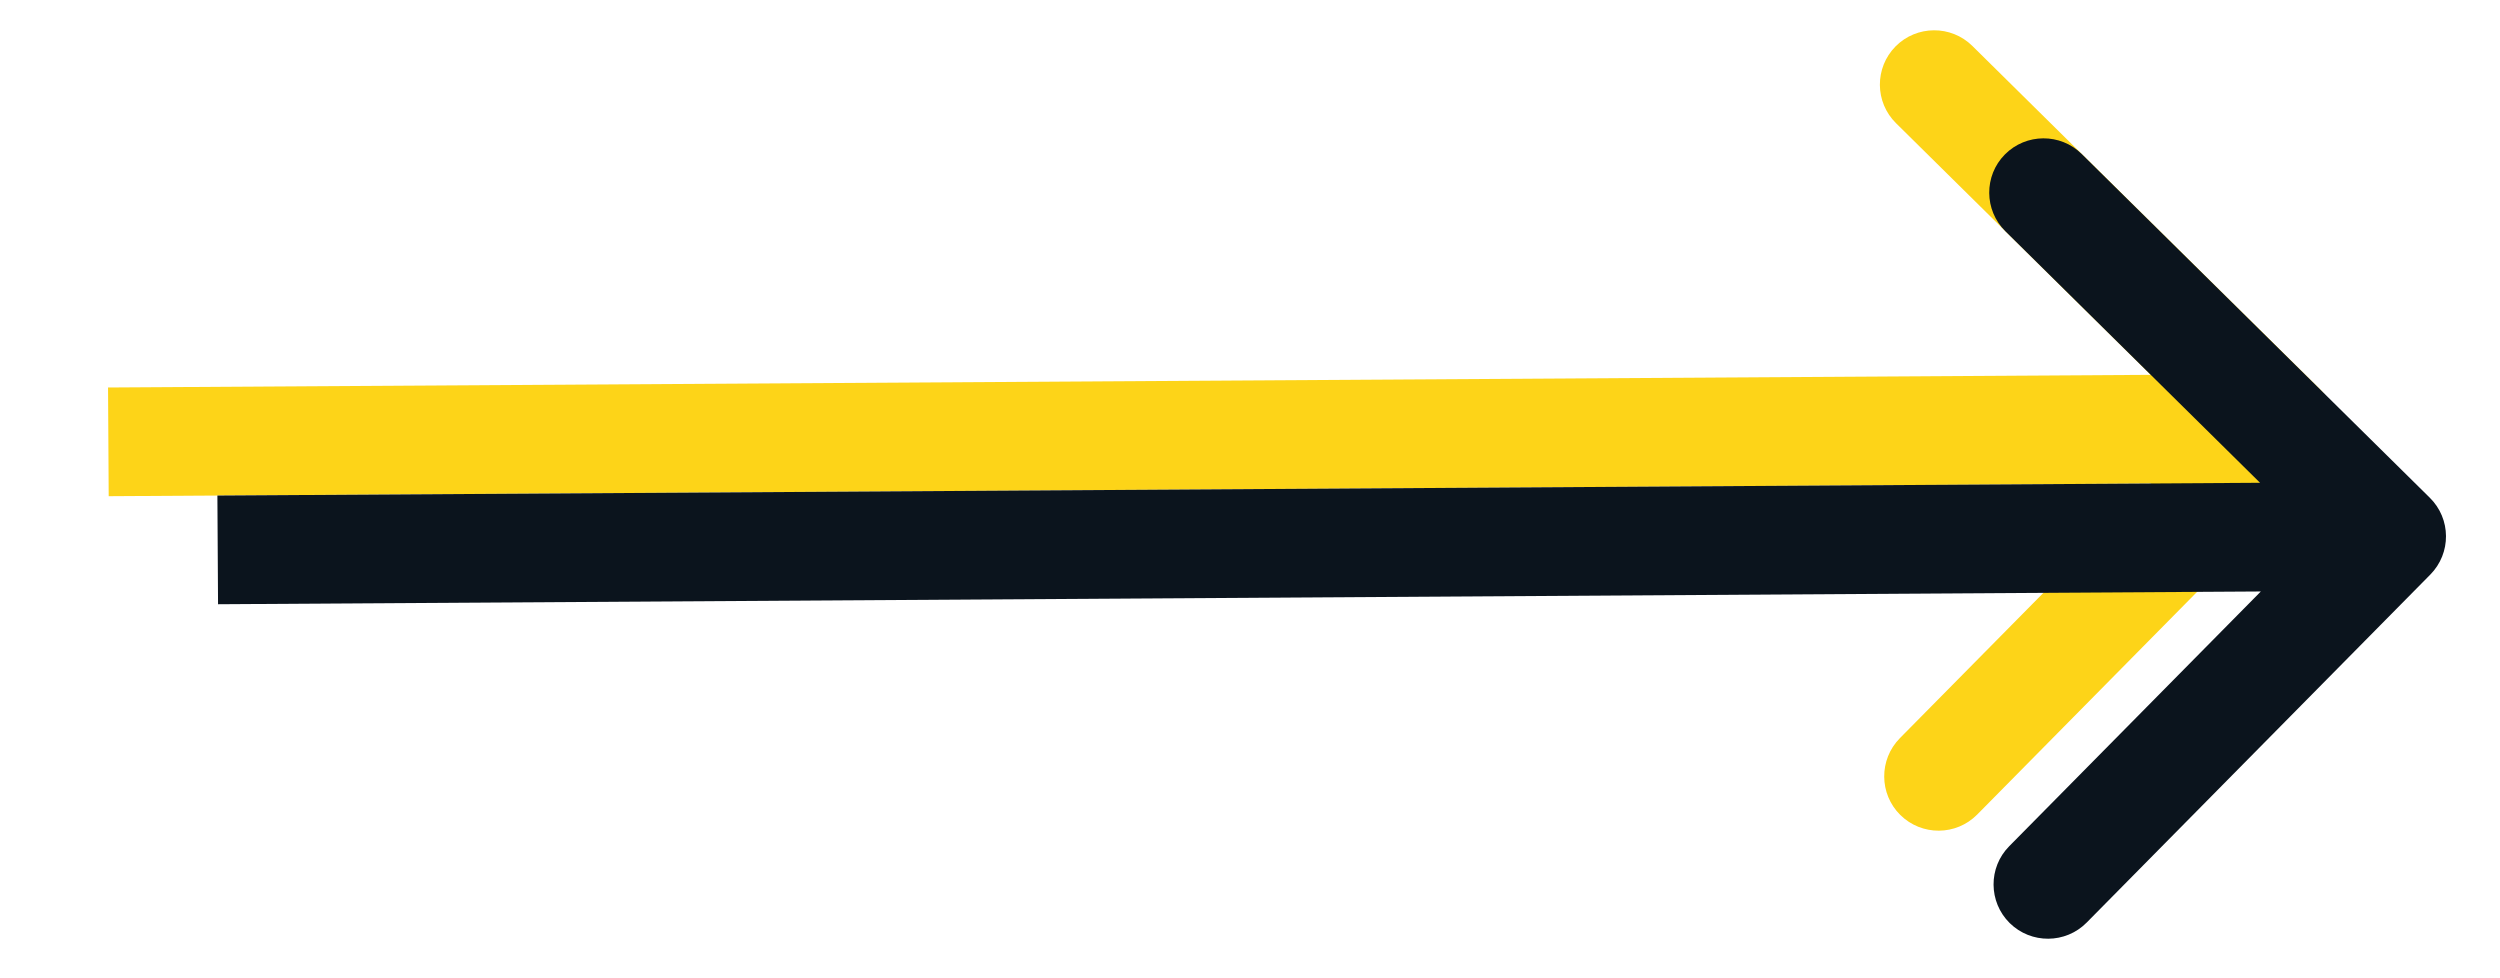 <svg width="23" height="9" viewBox="0 0 23 9" fill="none" xmlns="http://www.w3.org/2000/svg">
<path d="M21.352 4.292C21.547 4.096 21.544 3.779 21.348 3.585L18.146 0.423C17.95 0.229 17.633 0.231 17.439 0.427C17.245 0.624 17.247 0.94 17.444 1.134L20.29 3.945L17.479 6.791C17.285 6.988 17.287 7.304 17.483 7.498C17.68 7.692 17.996 7.69 18.19 7.494L21.352 4.292ZM1 4.565L21 4.441L20.994 3.441L0.994 3.565L1 4.565Z" fill="#FDD418"/>
<path d="M22.359 5.286C22.553 5.089 22.551 4.773 22.354 4.579L19.152 1.417C18.956 1.223 18.639 1.225 18.445 1.421C18.251 1.617 18.253 1.934 18.45 2.128L21.296 4.939L18.485 7.785C18.291 7.981 18.293 8.298 18.489 8.492C18.686 8.686 19.003 8.684 19.197 8.488L22.359 5.286ZM2.006 5.559L22.006 5.434L22 4.434L2 4.559L2.006 5.559Z" fill="#0B141D"/>
</svg>
